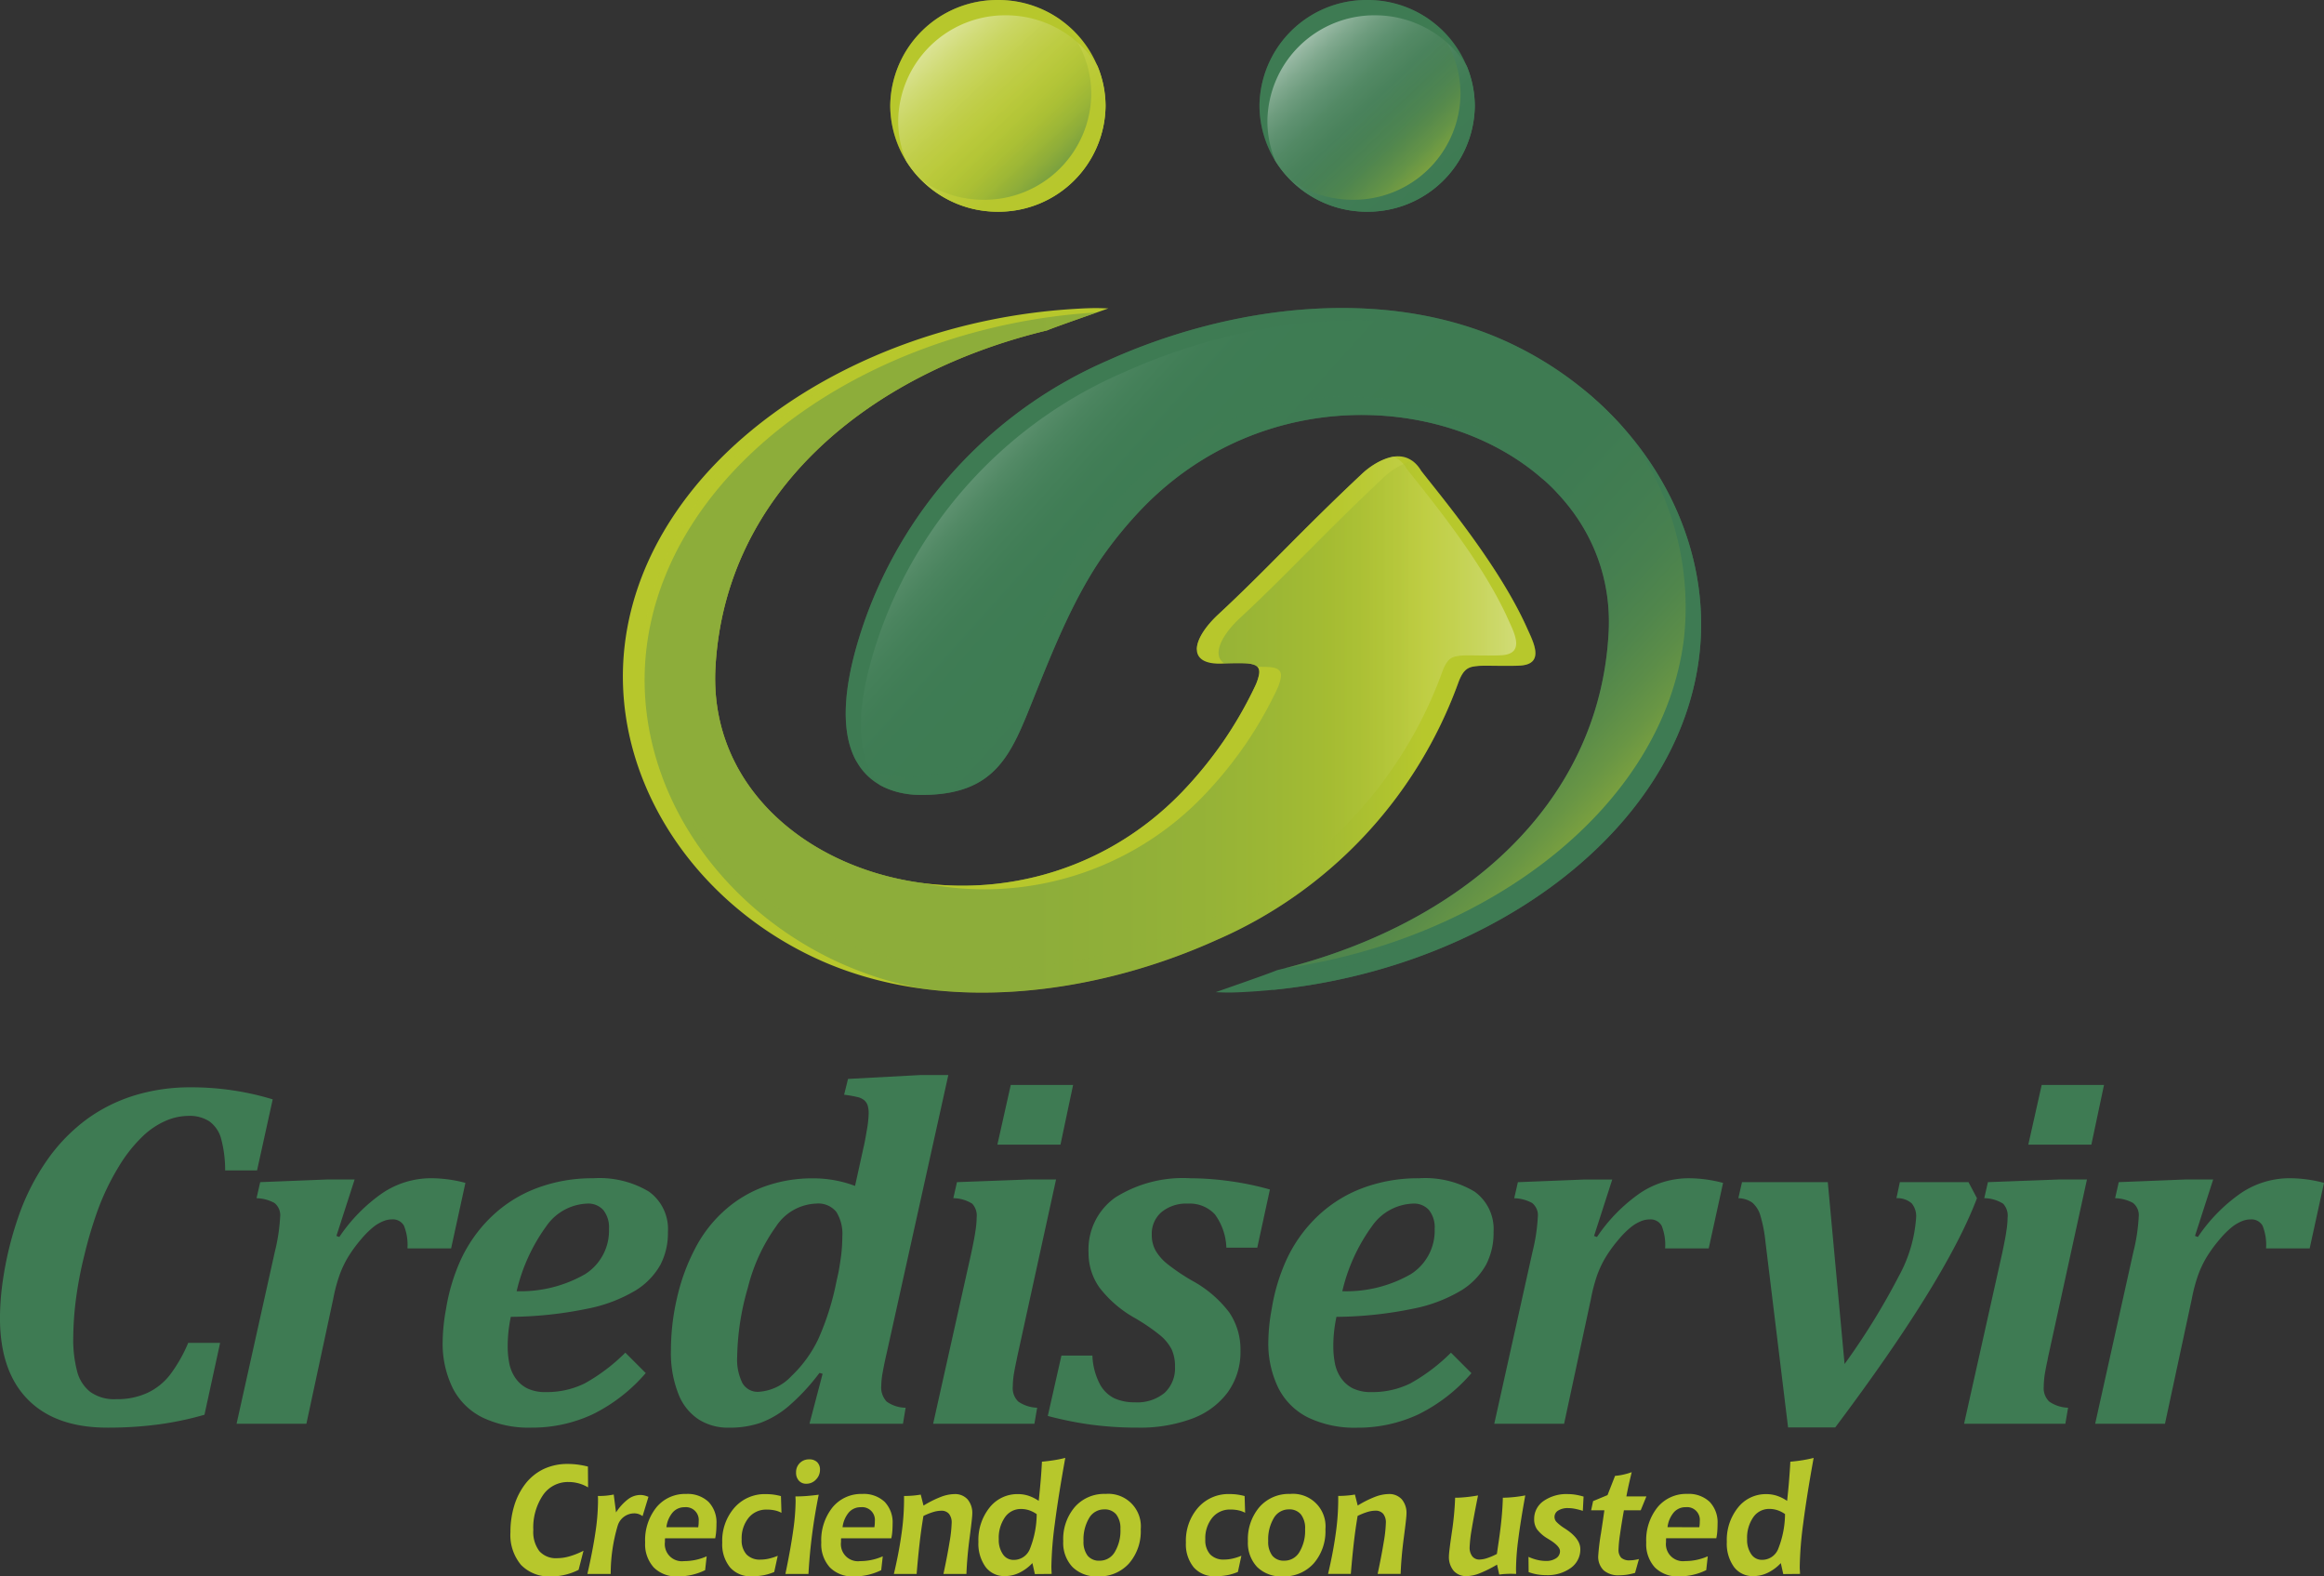 <svg xmlns="http://www.w3.org/2000/svg" xmlns:xlink="http://www.w3.org/1999/xlink" width="222.587" height="150.954" viewBox="0 0 222.587 150.954">
  <rect x="0" y="0" width="222.587" height="150.954" fill="#333333" stroke="none"/>
  <defs>
    <linearGradient id="linear-gradient" x1="0.164" y1="0.145" x2="0.836" y2="0.855" gradientUnits="objectBoundingBox">
      <stop offset="0" stop-color="#fff"/>
      <stop offset="0.024" stop-color="#fafbf1"/>
      <stop offset="0.112" stop-color="#eaefc3"/>
      <stop offset="0.206" stop-color="#dce49a"/>
      <stop offset="0.305" stop-color="#d1db78"/>
      <stop offset="0.409" stop-color="#c7d35c"/>
      <stop offset="0.521" stop-color="#c0ce46"/>
      <stop offset="0.645" stop-color="#bbca37"/>
      <stop offset="0.788" stop-color="#b7c72e"/>
      <stop offset="1" stop-color="#b7c72c"/>
    </linearGradient>
    <linearGradient id="linear-gradient-2" x1="0.157" y1="0.155" x2="0.843" y2="0.845" gradientUnits="objectBoundingBox">
      <stop offset="0.407" stop-color="#b7c72c"/>
      <stop offset="0.552" stop-color="#b4c52c"/>
      <stop offset="0.657" stop-color="#aabf2f"/>
      <stop offset="0.748" stop-color="#9bb534"/>
      <stop offset="0.832" stop-color="#84a73c"/>
      <stop offset="0.912" stop-color="#689545"/>
      <stop offset="0.986" stop-color="#457f50"/>
      <stop offset="1" stop-color="#3e7b53"/>
    </linearGradient>
    <linearGradient id="linear-gradient-3" x1="0.164" y1="0.145" x2="0.836" y2="0.855" gradientUnits="objectBoundingBox">
      <stop offset="0" stop-color="#fff"/>
      <stop offset="0.029" stop-color="#ebf1ed"/>
      <stop offset="0.098" stop-color="#c3d6c9"/>
      <stop offset="0.174" stop-color="#9fbda9"/>
      <stop offset="0.256" stop-color="#80a88e"/>
      <stop offset="0.345" stop-color="#689778"/>
      <stop offset="0.445" stop-color="#558a67"/>
      <stop offset="0.562" stop-color="#48815b"/>
      <stop offset="0.71" stop-color="#407c55"/>
      <stop offset="1" stop-color="#3e7b53"/>
    </linearGradient>
    <linearGradient id="linear-gradient-4" x1="0.157" y1="0.155" x2="0.843" y2="0.845" gradientUnits="objectBoundingBox">
      <stop offset="0.407" stop-color="#3e7b53"/>
      <stop offset="0.552" stop-color="#407c52"/>
      <stop offset="0.657" stop-color="#4a824f"/>
      <stop offset="0.748" stop-color="#598c4a"/>
      <stop offset="0.832" stop-color="#709a42"/>
      <stop offset="0.912" stop-color="#8cac39"/>
      <stop offset="0.986" stop-color="#afc22e"/>
      <stop offset="1" stop-color="#b7c72c"/>
    </linearGradient>
    <linearGradient id="linear-gradient-5" y1="0.5" x2="1" y2="0.5" gradientUnits="objectBoundingBox">
      <stop offset="0.753" stop-color="#b7c72c"/>
      <stop offset="0.788" stop-color="#b8c82f"/>
      <stop offset="0.822" stop-color="#bccb3b"/>
      <stop offset="0.856" stop-color="#c3d04f"/>
      <stop offset="0.889" stop-color="#ccd76b"/>
      <stop offset="0.923" stop-color="#d8e18e"/>
      <stop offset="0.957" stop-color="#e7ecba"/>
      <stop offset="0.989" stop-color="#f8faed"/>
      <stop offset="1" stop-color="#fff"/>
    </linearGradient>
    <linearGradient id="linear-gradient-6" y1="0.5" x2="1" y2="0.5" gradientUnits="objectBoundingBox">
      <stop offset="0.291" stop-color="#3e7b53"/>
      <stop offset="0.448" stop-color="#407c52"/>
      <stop offset="0.549" stop-color="#49824f"/>
      <stop offset="0.633" stop-color="#588b4a"/>
      <stop offset="0.709" stop-color="#6c9843"/>
      <stop offset="0.779" stop-color="#88a93b"/>
      <stop offset="0.844" stop-color="#a8be30"/>
      <stop offset="0.868" stop-color="#b7c72c"/>
    </linearGradient>
    <linearGradient id="linear-gradient-7" x1="0.143" y1="0.182" x2="0.918" y2="0.743" gradientUnits="objectBoundingBox">
      <stop offset="0" stop-color="#fff"/>
      <stop offset="0.014" stop-color="#d9e5dd"/>
      <stop offset="0.031" stop-color="#b5ccbd"/>
      <stop offset="0.05" stop-color="#94b6a0"/>
      <stop offset="0.071" stop-color="#79a387"/>
      <stop offset="0.094" stop-color="#639474"/>
      <stop offset="0.122" stop-color="#528965"/>
      <stop offset="0.156" stop-color="#46805a"/>
      <stop offset="0.203" stop-color="#3f7c54"/>
      <stop offset="0.335" stop-color="#3e7b53"/>
    </linearGradient>
    <linearGradient id="linear-gradient-8" x1="0.145" y1="0.181" x2="0.917" y2="0.748" gradientUnits="objectBoundingBox">
      <stop offset="0.396" stop-color="#3e7b53"/>
      <stop offset="0.657" stop-color="#3f7c52"/>
      <stop offset="0.751" stop-color="#468050"/>
      <stop offset="0.819" stop-color="#52874c"/>
      <stop offset="0.873" stop-color="#639246"/>
      <stop offset="0.919" stop-color="#79a03f"/>
      <stop offset="0.96" stop-color="#93b137"/>
      <stop offset="0.996" stop-color="#b3c42d"/>
      <stop offset="1" stop-color="#b7c72c"/>
    </linearGradient>
  </defs>
  <g id="Grupo_509" data-name="Grupo 509" transform="translate(-3377 -1695.901)">
    <path id="Trazado_201" data-name="Trazado 201" d="M-128.437,556.313l-1.5,6.806h-3.057A11.562,11.562,0,0,0-133.4,560a3.034,3.034,0,0,0-1.1-1.576,3.446,3.446,0,0,0-2.029-.526,5.493,5.493,0,0,0-2.118.454,7.554,7.554,0,0,0-2.173,1.433,13.947,13.947,0,0,0-2.34,2.931,23.429,23.429,0,0,0-2,4.116,39.775,39.775,0,0,0-1.29,4.29,37.844,37.844,0,0,0-.844,4.41,30.709,30.709,0,0,0-.247,3.568,11.917,11.917,0,0,0,.366,3.239,3.653,3.653,0,0,0,1.258,1.983,3.92,3.92,0,0,0,2.484.7,6.875,6.875,0,0,0,2.993-.6,5.944,5.944,0,0,0,2.149-1.711,14.066,14.066,0,0,0,1.76-3.081h3.057l-1.5,6.885a30.263,30.263,0,0,1-4.5.94,36.45,36.45,0,0,1-4.808.294q-4.968,0-7.627-2.714t-2.651-7.825a25.761,25.761,0,0,1,.279-3.575,33.116,33.116,0,0,1,1.44-5.947,21.951,21.951,0,0,1,2.827-5.6,16.848,16.848,0,0,1,3.821-3.909,15.525,15.525,0,0,1,4.609-2.269,18.169,18.169,0,0,1,5.3-.749,26.668,26.668,0,0,1,4.077.3,26.147,26.147,0,0,1,3.765.852Zm17.087,14.273,1.369-6.273a12.812,12.812,0,0,0-3.264-.446,8.348,8.348,0,0,0-4.689,1.425,15.956,15.956,0,0,0-4.124,4.2l-.278-.1,1.744-5.405h-2.636l-6.408.255-.351,1.537a3.783,3.783,0,0,1,1.712.454,1.5,1.5,0,0,1,.549,1.345,17.489,17.489,0,0,1-.51,3.336l-3.662,16.463h6.687l2.571-11.965a15.53,15.53,0,0,1,.605-2.277,9.614,9.614,0,0,1,.812-1.712A13.076,13.076,0,0,1-120,569.743a8.681,8.681,0,0,1,1.258-1.25,4.055,4.055,0,0,1,.939-.534,2.163,2.163,0,0,1,.78-.15,1.217,1.217,0,0,1,1.155.6,4.939,4.939,0,0,1,.335,2.174Zm18.638,11.941a16.067,16.067,0,0,1-5.071,3.941,13.679,13.679,0,0,1-5.891,1.281,10.314,10.314,0,0,1-4.641-.955,6.368,6.368,0,0,1-2.882-2.835,9.683,9.683,0,0,1-.963-4.49,18.365,18.365,0,0,1,.326-3.1,18.436,18.436,0,0,1,1.353-4.569,13.674,13.674,0,0,1,2.986-4.243,12.711,12.711,0,0,1,4.323-2.732,15.059,15.059,0,0,1,5.445-.955,9.207,9.207,0,0,1,5.318,1.274,4.414,4.414,0,0,1,1.824,3.876,6.566,6.566,0,0,1-.717,3.128,6.8,6.8,0,0,1-2.364,2.453,14.327,14.327,0,0,1-4.673,1.767,37.582,37.582,0,0,1-7.292.772,13.329,13.329,0,0,0-.3,2.841,8.451,8.451,0,0,0,.159,1.648,3.729,3.729,0,0,0,.59,1.385,3.064,3.064,0,0,0,1.114.971,3.961,3.961,0,0,0,1.8.359,8.211,8.211,0,0,0,3.71-.829,17.58,17.58,0,0,0,3.894-2.946l1.958,1.958Zm-12.363-7.842a12.4,12.4,0,0,0,6.568-1.639,4.925,4.925,0,0,0,2.277-4.331,2.654,2.654,0,0,0-.549-1.808,1.932,1.932,0,0,0-1.528-.612,4.988,4.988,0,0,0-3.909,2.141,17.224,17.224,0,0,0-2.858,6.249Zm33.2-13.668c.1-.383.207-.948.326-1.672a10.64,10.64,0,0,0,.191-1.663,2.684,2.684,0,0,0-.1-.8,1.177,1.177,0,0,0-.318-.478,1.6,1.6,0,0,0-.557-.286,11.219,11.219,0,0,0-1.377-.248l.374-1.513,6.973-.374h2.635L-69.607,580.5c-.176.757-.311,1.4-.4,1.919a7.6,7.6,0,0,0-.144,1.322,1.955,1.955,0,0,0,.517,1.513,3.172,3.172,0,0,0,1.816.589l-.255,1.536h-8.955l1.258-4.785-.3-.087a20.1,20.1,0,0,1-2.954,3.184,8.954,8.954,0,0,1-2.683,1.593,9.081,9.081,0,0,1-3.041.469,5.252,5.252,0,0,1-2.866-.772,5.1,5.1,0,0,1-1.958-2.435,10.657,10.657,0,0,1-.724-4.236,22.038,22.038,0,0,1,.573-4.943,19.34,19.34,0,0,1,1.68-4.649,12.644,12.644,0,0,1,2.81-3.7,11.771,11.771,0,0,1,3.853-2.34,13.45,13.45,0,0,1,4.705-.8,11.272,11.272,0,0,1,4.012.725l.788-3.574Zm-2.372,11.853c.087-.47.175-1.012.255-1.624a15.564,15.564,0,0,0,.111-1.807,3.959,3.959,0,0,0-.581-2.357,2.223,2.223,0,0,0-1.911-.788,4.808,4.808,0,0,0-3.845,2.174,17.114,17.114,0,0,0-2.707,5.867,24.894,24.894,0,0,0-1.027,6.6,5.1,5.1,0,0,0,.5,2.547,1.685,1.685,0,0,0,1.553.836,4.685,4.685,0,0,0,3.137-1.5,12.031,12.031,0,0,0,2.571-3.535,25.575,25.575,0,0,0,1.751-5.549l.192-.86Zm22.468-17.935-1.209,5.715h-6.043l1.282-5.715Zm-5.39,26.214,3.758-17.163h-2.659l-6.831.255-.349,1.537a3.463,3.463,0,0,1,1.807.526,1.662,1.662,0,0,1,.43,1.3,8.935,8.935,0,0,1-.119,1.314c-.072.525-.215,1.249-.414,2.18l-3.638,16.28h9.7l.263-1.536a3.355,3.355,0,0,1-1.808-.589,1.782,1.782,0,0,1-.525-1.441,8.917,8.917,0,0,1,.064-.932c.048-.374.159-.955.326-1.728Zm7.239-.3a6.408,6.408,0,0,0,.693,2.691,3.182,3.182,0,0,0,1.409,1.4,4.648,4.648,0,0,0,1.958.383,4.107,4.107,0,0,0,2.85-.9,3.209,3.209,0,0,0,1-2.523,3.783,3.783,0,0,0-.326-1.656,4.311,4.311,0,0,0-1.075-1.32,18.989,18.989,0,0,0-2.428-1.664,11.124,11.124,0,0,1-3.391-2.906,5.7,5.7,0,0,1-1.059-3.375,6.1,6.1,0,0,1,2.564-5.27,12.154,12.154,0,0,1,7.18-1.839,27.905,27.905,0,0,1,3.861.287,27.745,27.745,0,0,1,3.766.788l-1.211,5.572H-37.1a5.674,5.674,0,0,0-1.106-3.2,3.282,3.282,0,0,0-2.58-1.019,3.712,3.712,0,0,0-2.508.8,2.71,2.71,0,0,0-.948,2.182,3.022,3.022,0,0,0,.366,1.513,4.6,4.6,0,0,0,1.155,1.306,19.434,19.434,0,0,0,2.356,1.585,11.086,11.086,0,0,1,3.542,3.032,6.3,6.3,0,0,1,1.075,3.662,6.561,6.561,0,0,1-1.274,4.06,7.487,7.487,0,0,1-3.478,2.492,14.263,14.263,0,0,1-5.024.819,33.747,33.747,0,0,1-4.641-.3,34.021,34.021,0,0,1-4.037-.819l1.305-5.78Zm36.3,1.679-1.958-1.958a17.55,17.55,0,0,1-3.894,2.946,8.212,8.212,0,0,1-3.709.829,3.961,3.961,0,0,1-1.8-.359,3.072,3.072,0,0,1-1.115-.971,3.714,3.714,0,0,1-.589-1.385,8.489,8.489,0,0,1-.16-1.648,13.33,13.33,0,0,1,.3-2.841,37.58,37.58,0,0,0,7.292-.772,14.322,14.322,0,0,0,4.674-1.767,6.789,6.789,0,0,0,2.363-2.453,6.566,6.566,0,0,0,.718-3.128,4.413,4.413,0,0,0-1.824-3.876,9.2,9.2,0,0,0-5.317-1.274,15.062,15.062,0,0,0-5.446.955,12.7,12.7,0,0,0-4.323,2.732A13.672,13.672,0,0,0-31.4,571.8a18.372,18.372,0,0,0-1.353,4.569,18.278,18.278,0,0,0-.326,3.1,9.683,9.683,0,0,0,.963,4.49A6.362,6.362,0,0,0-29.23,586.8a10.307,10.307,0,0,0,4.641.955,13.683,13.683,0,0,0,5.891-1.281,16.067,16.067,0,0,0,5.071-3.941Zm-12.364-7.842a17.232,17.232,0,0,1,2.858-6.249,4.99,4.99,0,0,1,3.91-2.141,1.929,1.929,0,0,1,1.528.612,2.651,2.651,0,0,1,.55,1.808,4.925,4.925,0,0,1-2.277,4.331,12.4,12.4,0,0,1-6.568,1.639Zm35.095-4.1H4.925a4.952,4.952,0,0,0-.334-2.174,1.219,1.219,0,0,0-1.155-.6,2.162,2.162,0,0,0-.78.15,4.07,4.07,0,0,0-.939.534,8.63,8.63,0,0,0-1.258,1.25,13.009,13.009,0,0,0-1.226,1.679,9.653,9.653,0,0,0-.813,1.712,15.632,15.632,0,0,0-.6,2.277l-2.572,11.965h-6.688l3.662-16.463a17.463,17.463,0,0,0,.509-3.336,1.5,1.5,0,0,0-.548-1.345,3.788,3.788,0,0,0-1.712-.454l.351-1.537,6.407-.255H-.139l-1.743,5.405.279.1a15.951,15.951,0,0,1,4.123-4.2,8.348,8.348,0,0,1,4.69-1.425,12.817,12.817,0,0,1,3.264.446L9.1,570.587Zm24.88-6.345.811,1.537q-2.938,7.785-13.573,21.948H16.7l-2.166-17.769a13.35,13.35,0,0,0-.526-2.644,2.575,2.575,0,0,0-.741-1.115,2.446,2.446,0,0,0-1.329-.421l.351-1.537h8.215l1.608,17.419a66.755,66.755,0,0,0,5.191-8.408,13.542,13.542,0,0,0,1.663-5.629,1.923,1.923,0,0,0-.421-1.345,2.067,2.067,0,0,0-1.465-.5l.326-1.537Zm12.979-9.306-1.211,5.715H39.709l1.282-5.715Zm-5.39,26.214,3.757-17.163H42.671l-6.83.255-.351,1.537a3.458,3.458,0,0,1,1.807.526,1.66,1.66,0,0,1,.431,1.3,9.03,9.03,0,0,1-.119,1.314c-.072.525-.215,1.249-.414,2.18l-3.638,16.28h9.7l.263-1.536a3.355,3.355,0,0,1-1.807-.589,1.78,1.78,0,0,1-.525-1.441,8.737,8.737,0,0,1,.064-.932c.047-.374.158-.955.326-1.728Zm25.088-10.564H62.481a4.951,4.951,0,0,0-.335-2.174,1.219,1.219,0,0,0-1.155-.6,2.163,2.163,0,0,0-.78.15,4.04,4.04,0,0,0-.939.534,8.623,8.623,0,0,0-1.258,1.25,13.011,13.011,0,0,0-1.226,1.679,9.662,9.662,0,0,0-.813,1.712,15.592,15.592,0,0,0-.605,2.277L52.8,587.376H46.113l3.662-16.463a17.45,17.45,0,0,0,.509-3.336,1.5,1.5,0,0,0-.548-1.345,3.788,3.788,0,0,0-1.712-.454l.349-1.537,6.409-.255h2.635l-1.743,5.405.278.1a15.936,15.936,0,0,1,4.124-4.2,8.348,8.348,0,0,1,4.69-1.425,12.817,12.817,0,0,1,3.264.446Z" transform="translate(3531.557 1244.859)" fill="#3e7b53"/>
    <path id="Trazado_202" data-name="Trazado 202" d="M194.312,776.35a3.118,3.118,0,0,1,3.384,3.385,4.691,4.691,0,0,1-1.125,3.273,3.827,3.827,0,0,1-2.974,1.241,3.276,3.276,0,0,1-2.439-.9,3.366,3.366,0,0,1-.886-2.472,4.727,4.727,0,0,1,1.116-3.283,3.742,3.742,0,0,1,2.925-1.246Zm35.689.143q-.4,1.983-.605,3.226a12.994,12.994,0,0,0-.2,1.734,1.351,1.351,0,0,0,.252.87.847.847,0,0,0,.7.31,2.5,2.5,0,0,0,.726-.137,5.8,5.8,0,0,0,.932-.4l.115-.794q.214-1.4.322-2.5c.071-.727.118-1.426.134-2.088q.546-.006,1.085-.065c.359-.036.712-.091,1.062-.157q-.457,2.517-.672,4.227a23.343,23.343,0,0,0-.214,2.82c0,.057,0,.137.007.243a1.525,1.525,0,0,1,0,.229c-.064,0-.131-.007-.207-.009s-.186-.005-.33-.005c-.176,0-.354.008-.532.018s-.36.031-.546.054l-.209-.949a11.653,11.653,0,0,1-1.667.831,3.523,3.523,0,0,1-1.238.269,1.583,1.583,0,0,1-1.25-.508,2.064,2.064,0,0,1-.452-1.417q0-.366.271-2.217a29.125,29.125,0,0,0,.322-3.363c.359,0,.723-.026,1.1-.065s.737-.091,1.1-.157Zm32.144-3.6q-.666,3.685-1,6.287a34.878,34.878,0,0,0-.332,4.114c0,.1,0,.2.008.307s.012.242.022.408l-1.609.015L259,782.974a4.253,4.253,0,0,1-1.246.924,3.163,3.163,0,0,1-1.379.322,2.23,2.23,0,0,1-1.863-.88,3.821,3.821,0,0,1-.684-2.4,4.956,4.956,0,0,1,1.073-3.287,3.387,3.387,0,0,1,2.719-1.284,3.25,3.25,0,0,1,1,.156,4.006,4.006,0,0,1,.983.489c.072-.654.135-1.295.186-1.922s.093-1.235.123-1.828c.385-.033.769-.079,1.145-.14s.739-.134,1.094-.225Zm-2.74,5.386a2.836,2.836,0,0,0-.73-.371,2.478,2.478,0,0,0-.764-.122,1.835,1.835,0,0,0-1.548.794,3.439,3.439,0,0,0-.592,2.1,2.4,2.4,0,0,0,.394,1.438,1.215,1.215,0,0,0,1.029.544,1.651,1.651,0,0,0,1.541-1.013,9.214,9.214,0,0,0,.669-3.372Zm-8.211,1.258c.015-.091.027-.184.035-.279s.01-.192.01-.293a1.225,1.225,0,0,0-1.346-1.346,1.484,1.484,0,0,0-1.144.5,2.689,2.689,0,0,0-.6,1.414Zm1.624,1.059h-4.8c-.005.039-.01.083-.012.137s0,.122,0,.214a1.636,1.636,0,0,0,1.831,1.832,5.321,5.321,0,0,0,2.168-.459l-.149,1.326a5.871,5.871,0,0,1-2.606.6,3.061,3.061,0,0,1-2.315-.86,3.315,3.315,0,0,1-.825-2.394,5.03,5.03,0,0,1,1.084-3.367,3.549,3.549,0,0,1,2.843-1.277,2.92,2.92,0,0,1,2.141.754,2.834,2.834,0,0,1,.764,2.114c0,.267-.01.516-.028.744a4.747,4.747,0,0,1-.093.637Zm-8.1-6.329a6.28,6.28,0,0,1-.8.232,5.379,5.379,0,0,1-.794.121l-.722,1.843-1.38.573-.188.88H242.1q-.114.841-.322,2.19a21.547,21.547,0,0,0-.264,2.157,1.807,1.807,0,0,0,.515,1.4,2.139,2.139,0,0,0,1.5.477,5.16,5.16,0,0,0,.742-.057,6.4,6.4,0,0,0,.769-.173l.371-1.323a4.564,4.564,0,0,1-.478.093,3,3,0,0,1-.389.029,1.152,1.152,0,0,1-.833-.251,1.1,1.1,0,0,1-.253-.809,12.091,12.091,0,0,1,.137-1.394c.091-.662.217-1.444.378-2.339h1.609l.545-1.331h-1.917c.085-.456.171-.872.255-1.24s.168-.727.253-1.077Zm-4.609,2.332-.071,1.372a6.842,6.842,0,0,0-.769-.2,3.735,3.735,0,0,0-.635-.064,1.726,1.726,0,0,0-.955.233.706.706,0,0,0-.354.618.7.7,0,0,0,.171.454,4.215,4.215,0,0,0,.8.635l.085.055q1.418.931,1.417,1.932a2.164,2.164,0,0,1-.909,1.8,3.8,3.8,0,0,1-2.369.693,5.144,5.144,0,0,1-.855-.07,4.761,4.761,0,0,1-.818-.222l-.015-1.46a4.53,4.53,0,0,0,.848.293,3.7,3.7,0,0,0,.826.1,1.672,1.672,0,0,0,.974-.261.794.794,0,0,0,.371-.676c0-.3-.3-.641-.887-1.024-.125-.076-.219-.134-.287-.177a3.562,3.562,0,0,1-1.033-.9,1.692,1.692,0,0,1-.268-.961,2.075,2.075,0,0,1,.891-1.734,3.832,3.832,0,0,1,2.363-.669,4.663,4.663,0,0,1,.684.056,6.382,6.382,0,0,1,.791.181Zm-32.465-.045.049,1.6a2.359,2.359,0,0,0-.641-.233,3.551,3.551,0,0,0-.769-.076,2.165,2.165,0,0,0-1.738.787,3.106,3.106,0,0,0-.665,2.071,2.017,2.017,0,0,0,.465,1.437,1.765,1.765,0,0,0,1.353.494,3.552,3.552,0,0,0,.784-.091,5,5,0,0,0,.853-.274L207,783.819a5.178,5.178,0,0,1-1.025.313,6.191,6.191,0,0,1-1.142.1,2.6,2.6,0,0,1-2.065-.855,3.489,3.489,0,0,1-.746-2.37,4.806,4.806,0,0,1,1.166-3.345,3.857,3.857,0,0,1,3.011-1.3,5.651,5.651,0,0,1,.726.046,5.581,5.581,0,0,1,.721.146Zm14.942,7.454h-2.2q.384-1.808.586-3.066a12.993,12.993,0,0,0,.2-1.812,1.315,1.315,0,0,0-.255-.876.937.937,0,0,0-.754-.3,2.749,2.749,0,0,0-.752.122,6.231,6.231,0,0,0-.943.379q-.215,1.259-.371,2.637t-.28,2.914h-2.18q.48-2.032.725-3.8a23.071,23.071,0,0,0,.247-3.2v-.466h.2c.234-.005.466-.018.7-.039s.465-.051.7-.091l.267,1.052a10.067,10.067,0,0,1,1.66-.833,3.8,3.8,0,0,1,1.293-.268,1.613,1.613,0,0,1,1.264.5,2.011,2.011,0,0,1,.454,1.4q0,.353-.252,2.254t-.307,3.491ZM212,776.35a3.118,3.118,0,0,1,3.384,3.385,4.687,4.687,0,0,1-1.125,3.273,3.825,3.825,0,0,1-2.974,1.241,3.277,3.277,0,0,1-2.439-.9,3.366,3.366,0,0,1-.886-2.472,4.727,4.727,0,0,1,1.116-3.283A3.74,3.74,0,0,1,212,776.35Zm1.438,3.355a2.136,2.136,0,0,0-.4-1.391,1.413,1.413,0,0,0-1.153-.484,1.652,1.652,0,0,0-1.441.822,4,4,0,0,0-.54,2.212,2.168,2.168,0,0,0,.394,1.4,1.4,1.4,0,0,0,1.144.478,1.659,1.659,0,0,0,1.45-.823,3.948,3.948,0,0,0,.544-2.212Zm-68.69-5.976.015,1.995a3.524,3.524,0,0,0-.891-.383,3.662,3.662,0,0,0-.985-.133,2.888,2.888,0,0,0-2.447,1.262,5.536,5.536,0,0,0-.923,3.338,3.056,3.056,0,0,0,.576,2.017,2.117,2.117,0,0,0,1.707.678,4.325,4.325,0,0,0,1.194-.179,7.266,7.266,0,0,0,1.331-.536l-.471,1.831a5.8,5.8,0,0,1-1.274.469,5.6,5.6,0,0,1-1.338.161,3.748,3.748,0,0,1-2.9-1.1,4.46,4.46,0,0,1-1.016-3.132,8.59,8.59,0,0,1,.361-2.531,6.519,6.519,0,0,1,1.055-2.083,4.894,4.894,0,0,1,1.77-1.438,5.316,5.316,0,0,1,2.308-.486,7.423,7.423,0,0,1,.962.064,8.487,8.487,0,0,1,.969.188Zm2.471,2.679c-.213.043-.432.075-.654.1s-.447.034-.677.039H145.7c.005.062.01.129.013.2s0,.188,0,.347a20.878,20.878,0,0,1-.247,2.935q-.246,1.692-.769,3.982h2.232a16.165,16.165,0,0,1,.674-4.633,1.658,1.658,0,0,1,1.595-1.167,1.25,1.25,0,0,1,.4.064,1.518,1.518,0,0,1,.384.2l.563-1.846a2.348,2.348,0,0,0-.391-.133,1.626,1.626,0,0,0-.38-.046,1.978,1.978,0,0,0-1.174.4,5.04,5.04,0,0,0-1.16,1.271l-.222-1.719Zm8.093,3.133c.014-.091.026-.184.034-.279s.01-.192.01-.293a1.225,1.225,0,0,0-1.345-1.346,1.488,1.488,0,0,0-1.146.5,2.684,2.684,0,0,0-.6,1.414Zm1.623,1.059h-4.8c0,.039-.009.083-.012.137s0,.122,0,.214a1.636,1.636,0,0,0,1.831,1.832,5.327,5.327,0,0,0,2.168-.459l-.149,1.326a5.871,5.871,0,0,1-2.605.6,3.057,3.057,0,0,1-2.315-.86,3.309,3.309,0,0,1-.825-2.394,5.027,5.027,0,0,1,1.084-3.367,3.546,3.546,0,0,1,2.842-1.277,2.921,2.921,0,0,1,2.141.754,2.835,2.835,0,0,1,.764,2.114c0,.267-.01.516-.03.744a4.666,4.666,0,0,1-.093.637Zm6.3-4.041.049,1.6a2.352,2.352,0,0,0-.64-.233,3.556,3.556,0,0,0-.769-.076,2.166,2.166,0,0,0-1.738.787,3.109,3.109,0,0,0-.664,2.071,2.014,2.014,0,0,0,.464,1.437,1.764,1.764,0,0,0,1.352.494,3.542,3.542,0,0,0,.784-.091,5.015,5.015,0,0,0,.854-.274l-.336,1.551a5.164,5.164,0,0,1-1.025.313,6.187,6.187,0,0,1-1.141.1,2.6,2.6,0,0,1-2.065-.855,3.486,3.486,0,0,1-.747-2.37,4.806,4.806,0,0,1,1.167-3.345,3.855,3.855,0,0,1,3.011-1.3,5.643,5.643,0,0,1,.725.046,5.557,5.557,0,0,1,.72.146Zm3.617-.134q-.381,1.875-.628,3.773t-.354,3.815h-2.209q.5-2.4.74-4.109a21.416,21.416,0,0,0,.239-2.864c0-.053,0-.129-.007-.229s-.008-.173-.008-.222c.35,0,.708-.012,1.082-.042s.754-.071,1.145-.122Zm-.907-3.385a1.045,1.045,0,0,1,.754.264.972.972,0,0,1,.275.73,1.3,1.3,0,0,1-.385.94,1.242,1.242,0,0,1-.923.4.918.918,0,0,1-.713-.293,1.111,1.111,0,0,1-.269-.779,1.214,1.214,0,0,1,1.26-1.261Zm6.239,6.5c.015-.091.026-.184.034-.279s.01-.192.01-.293a1.224,1.224,0,0,0-1.346-1.346,1.486,1.486,0,0,0-1.145.5,2.673,2.673,0,0,0-.6,1.414ZM173.8,780.6H169c0,.039-.01.083-.012.137s0,.122,0,.214a1.636,1.636,0,0,0,1.831,1.832,5.321,5.321,0,0,0,2.168-.459l-.149,1.326a5.869,5.869,0,0,1-2.6.6,3.058,3.058,0,0,1-2.315-.86,3.312,3.312,0,0,1-.825-2.394,5.027,5.027,0,0,1,1.084-3.367,3.546,3.546,0,0,1,2.842-1.277,2.919,2.919,0,0,1,2.141.754,2.835,2.835,0,0,1,.764,2.114c0,.267-.01.516-.03.744a4.642,4.642,0,0,1-.093.637Zm7.193,3.413H178.8q.385-1.808.586-3.066a12.863,12.863,0,0,0,.2-1.812,1.318,1.318,0,0,0-.254-.876.938.938,0,0,0-.754-.3,2.758,2.758,0,0,0-.752.122,6.287,6.287,0,0,0-.943.379q-.215,1.259-.371,2.637t-.28,2.914h-2.18q.48-2.032.725-3.8a23.105,23.105,0,0,0,.247-3.2v-.466h.2c.234-.005.467-.018.7-.039s.464-.051.7-.091l.266,1.052a10.093,10.093,0,0,1,1.66-.833,3.807,3.807,0,0,1,1.294-.268,1.61,1.61,0,0,1,1.262.5,2.009,2.009,0,0,1,.454,1.4q0,.353-.251,2.254t-.308,3.491Zm9.478-11.116c-.354.091-.718.167-1.094.225s-.759.107-1.145.14c-.029.593-.068,1.2-.122,1.828s-.115,1.268-.186,1.922a4.015,4.015,0,0,0-.984-.489,3.251,3.251,0,0,0-1-.156,3.387,3.387,0,0,0-2.72,1.284,4.952,4.952,0,0,0-1.072,3.287,3.821,3.821,0,0,0,.683,2.4,2.231,2.231,0,0,0,1.863.88,3.168,3.168,0,0,0,1.38-.322,4.254,4.254,0,0,0,1.245-.924l.237,1.052,1.61-.015c-.01-.165-.018-.3-.022-.408s-.007-.207-.007-.307a34.753,34.753,0,0,1,.332-4.114q.333-2.6,1-6.287Zm-2.739,5.386a9.218,9.218,0,0,1-.669,3.372,1.65,1.65,0,0,1-1.541,1.013,1.216,1.216,0,0,1-1.031-.544,2.4,2.4,0,0,1-.393-1.438,3.442,3.442,0,0,1,.59-2.1,1.838,1.838,0,0,1,1.548-.794,2.479,2.479,0,0,1,.765.122,2.846,2.846,0,0,1,.73.371Zm8.016,1.423a2.131,2.131,0,0,0-.4-1.391,1.411,1.411,0,0,0-1.153-.484,1.652,1.652,0,0,0-1.44.822,4,4,0,0,0-.54,2.212,2.167,2.167,0,0,0,.394,1.4,1.4,1.4,0,0,0,1.145.478,1.659,1.659,0,0,0,1.45-.823A3.948,3.948,0,0,0,195.749,779.7Z" transform="translate(3288.562 1062.606)" fill="#b7c72c"/>
    <g id="Grupo_449" data-name="Grupo 449" transform="translate(3462.267 1695.901)">
      <path id="Trazado_203" data-name="Trazado 203" d="M364.9-40.418a10.244,10.244,0,0,0,10.311-10.136A10.244,10.244,0,0,0,364.9-60.689a10.244,10.244,0,0,0-10.31,10.135A10.244,10.244,0,0,0,364.9-40.418Z" transform="translate(-354.592 60.689)" fill="#b7c72c" fill-rule="evenodd"/>
      <path id="Trazado_204" data-name="Trazado 204" d="M378.994-43.27a9.91,9.91,0,0,0-.761-3.8,10.349,10.349,0,0,0-8.79-4.869A10.244,10.244,0,0,0,359.133-41.8a9.908,9.908,0,0,0,.761,3.8,10.348,10.348,0,0,0,8.789,4.869A10.244,10.244,0,0,0,378.994-43.27Z" transform="translate(-358.373 53.405)" fill-rule="evenodd" fill="url(#linear-gradient)"/>
      <path id="Trazado_205" data-name="Trazado 205" d="M364.9-60.689a10.244,10.244,0,0,0-10.31,10.135,10.011,10.011,0,0,0,2.977,7.108,10.357,10.357,0,0,0,5.965,1.888,10.244,10.244,0,0,0,10.312-10.136,10.013,10.013,0,0,0-2.977-7.108A10.361,10.361,0,0,0,364.9-60.689Z" transform="translate(-354.592 60.689)" fill-rule="evenodd" opacity="0.5" fill="url(#linear-gradient-2)"/>
    </g>
    <g id="Grupo_450" data-name="Grupo 450" transform="translate(3497.63 1695.901)">
      <path id="Trazado_206" data-name="Trazado 206" d="M576.062-40.418a10.244,10.244,0,0,0,10.312-10.136,10.244,10.244,0,0,0-10.312-10.135,10.243,10.243,0,0,0-10.31,10.135A10.244,10.244,0,0,0,576.062-40.418Z" transform="translate(-565.752 60.689)" fill="#3e7b53" fill-rule="evenodd"/>
      <path id="Trazado_207" data-name="Trazado 207" d="M590.15-43.27a9.91,9.91,0,0,0-.762-3.8,10.348,10.348,0,0,0-8.79-4.869A10.244,10.244,0,0,0,570.288-41.8a9.909,9.909,0,0,0,.761,3.8,10.348,10.348,0,0,0,8.789,4.869A10.244,10.244,0,0,0,590.15-43.27Z" transform="translate(-569.528 53.405)" fill-rule="evenodd" fill="url(#linear-gradient-3)"/>
      <path id="Trazado_208" data-name="Trazado 208" d="M576.062-60.689a10.243,10.243,0,0,0-10.31,10.135,10.013,10.013,0,0,0,2.976,7.108,10.356,10.356,0,0,0,5.966,1.888,10.244,10.244,0,0,0,10.311-10.136,10.015,10.015,0,0,0-2.976-7.108A10.36,10.36,0,0,0,576.062-60.689Z" transform="translate(-565.752 60.689)" fill-rule="evenodd" opacity="0.5" fill="url(#linear-gradient-4)"/>
    </g>
    <path id="Trazado_209" data-name="Trazado 209" d="M219.942,177.62c-12.091-5.711-19.576-17.795-18.082-30,2.122-17.343,21.375-30.781,43.059-32.088.52-.031,1.042-.061,1.566-.073.777-.018,1.125.009,1.682.027-.92.328-4.989,1.733-5.883,2.107-17.263,4.172-30.843,15.574-31.749,32.289-1.071,19.768,28.2,29.032,44.7,11.9a39.126,39.126,0,0,0,3.955-4.851,38.233,38.233,0,0,0,3.04-5.291,4.741,4.741,0,0,0,.366-1.082c.182-1-.658-1.051-1.461-1.088-.5-.022-1.359,0-2.107.027-3.424.118-2.833-2.389-.31-4.73,4.553-4.225,7.752-7.816,13.683-13.388,1.281-1.2,4.105-3.033,5.73-.335,1.978,2.532,7.488,9.115,10.14,15.063.567,1.272,1.753,3.429-.657,3.579-1.237.078-3.363-.027-4.022.037-.869.084-1.395.168-1.933,1.671a42.707,42.707,0,0,1-23.182,24.593C246.795,181.254,231.869,183.253,219.942,177.62Z" transform="translate(3234.987 1609.949)" fill="#b7c72c" fill-rule="evenodd"/>
    <path id="Trazado_210" data-name="Trazado 210" d="M285.941,133.141a2.691,2.691,0,0,0-1.264-1.165,6.345,6.345,0,0,0-3.08,1.7c-5.931,5.573-9.13,9.163-13.683,13.388-1.307,1.212-2.088,2.466-2.069,3.38a2.961,2.961,0,0,0,1.8.372c.716-.024,1.541-.047,2.018-.026.768.036,1.574.085,1.4,1.042,0,0,0,0,0,.006.5.095.856.331.731,1.016a4.74,4.74,0,0,1-.366,1.082,38.232,38.232,0,0,1-3.04,5.291,39.127,39.127,0,0,1-3.955,4.851c-16.5,17.134-45.775,7.869-44.7-11.9.906-16.715,14.486-28.117,31.749-32.289.664-.279,3.082-1.126,4.658-1.678-.148,0-.312,0-.505.006-.5.011-1,.04-1.5.07-20.766,1.252-39.205,14.122-41.237,30.73-1.431,11.693,5.738,23.264,17.317,28.735,11.423,5.394,25.717,3.48,36.911-1.57a40.9,40.9,0,0,0,22.2-23.552c.515-1.439,1.018-1.52,1.851-1.6.63-.061,2.666.04,3.852-.035,2.308-.144,1.171-2.21.628-3.428C293.112,141.871,287.836,135.567,285.941,133.141Z" transform="translate(3225.795 1607.65)" fill-rule="evenodd" opacity="0.59" fill="url(#linear-gradient-5)"/>
    <path id="Trazado_211" data-name="Trazado 211" d="M288.477,133.14a3.136,3.136,0,0,0-.864-.959,6.716,6.716,0,0,0-2.786,1.641c-5.931,5.572-9.13,9.163-13.683,13.388-1.9,1.761-2.7,3.615-1.526,4.375.685-.022,1.419-.039,1.863-.019a1.981,1.981,0,0,1,1.309.34c.294,0,.567,0,.771.006.8.037,1.643.089,1.461,1.088a4.743,4.743,0,0,1-.366,1.082,38.233,38.233,0,0,1-3.04,5.291,39.16,39.16,0,0,1-3.955,4.851A29.093,29.093,0,0,1,240.8,172.62c-11.193-1.445-20.533-9.319-19.92-20.639.906-16.715,14.486-28.117,31.749-32.289.681-.285,3.2-1.168,4.772-1.718l-.057,0c-21.684,1.308-40.937,14.746-43.059,32.088-1.494,12.209,5.992,24.293,18.082,30a34.4,34.4,0,0,0,8.085,2.624c9.566,1.344,19.835-.756,28.376-4.609a42.707,42.707,0,0,0,23.182-24.593c.538-1.5,1.063-1.587,1.933-1.671.658-.064,2.785.041,4.022-.037,2.41-.15,1.224-2.308.657-3.579C295.965,142.256,290.455,135.673,288.477,133.14Z" transform="translate(3224.645 1607.847)" fill-rule="evenodd" opacity="0.35" fill="url(#linear-gradient-6)"/>
    <path id="Trazado_212" data-name="Trazado 212" d="M392.755,118.813c12.091,5.711,19.577,17.795,18.083,30-2.122,17.343-21.375,30.78-43.06,32.088-.52.031-1.041.06-1.564.073-.778.018-1.126-.01-1.683-.028.92-.327,4.989-1.732,5.883-2.107,17.263-4.172,30.842-15.573,31.75-32.288,1.071-19.767-28.2-29.033-44.7-11.9a39.056,39.056,0,0,0-3.955,4.851c-2.713,4.02-4.626,8.838-6.422,13.308-2.134,5.311-3.558,9.242-10.711,9.242-5.268,0-10.082-3.757-5.339-17.013a42.711,42.711,0,0,1,23.183-24.593C365.9,115.178,380.827,113.18,392.755,118.813Z" transform="translate(3128.903 1609.964)" fill="#3e7b53" fill-rule="evenodd"/>
    <path id="Trazado_213" data-name="Trazado 213" d="M407.461,129.4a34.143,34.143,0,0,0-6.008-3.635c-11.928-5.633-26.852-3.634-38.54,1.638A42.711,42.711,0,0,0,339.731,152c-2.871,8.022-2.238,12.561-.125,14.9a8.107,8.107,0,0,0,4.009.95c7.152,0,8.577-3.931,10.71-9.242,1.8-4.47,3.708-9.288,6.422-13.308a39.108,39.108,0,0,1,3.955-4.851c11.42-11.856,28.95-11.07,38.314-2.912a18.181,18.181,0,0,1,7.847,15.975c-.906,16.715-14.487,28.117-31.749,32.288-.329.138-1.089.416-1.963.728,20.8-2.027,38.879-15.146,40.931-31.919C419.236,145.165,415.021,135.8,407.461,129.4Z" transform="translate(3121.66 1604.176)" fill-rule="evenodd" opacity="0.71" fill="url(#linear-gradient-7)"/>
    <path id="Trazado_214" data-name="Trazado 214" d="M392.766,118.813c-11.928-5.633-26.852-3.634-38.54,1.638a42.711,42.711,0,0,0-23.183,24.593c-2.465,6.89-2.345,11.21-.924,13.773a7.557,7.557,0,0,0,4.808,1.493c7.153,0,8.577-3.931,10.711-9.242,1.8-4.47,3.708-9.288,6.422-13.308a39.114,39.114,0,0,1,3.955-4.851c12.762-13.25,33.157-10.71,41.254.263a17.755,17.755,0,0,1,4.906,13.382c-.894,16.478-14.107,27.787-31.02,32.1,19.647-2.847,36.276-15.541,38.238-31.586a27.726,27.726,0,0,0-5.917-20.3A33.615,33.615,0,0,0,392.766,118.813Z" transform="translate(3128.892 1609.964)" fill-rule="evenodd" opacity="0.5" fill="url(#linear-gradient-8)"/>
  </g>
</svg>
